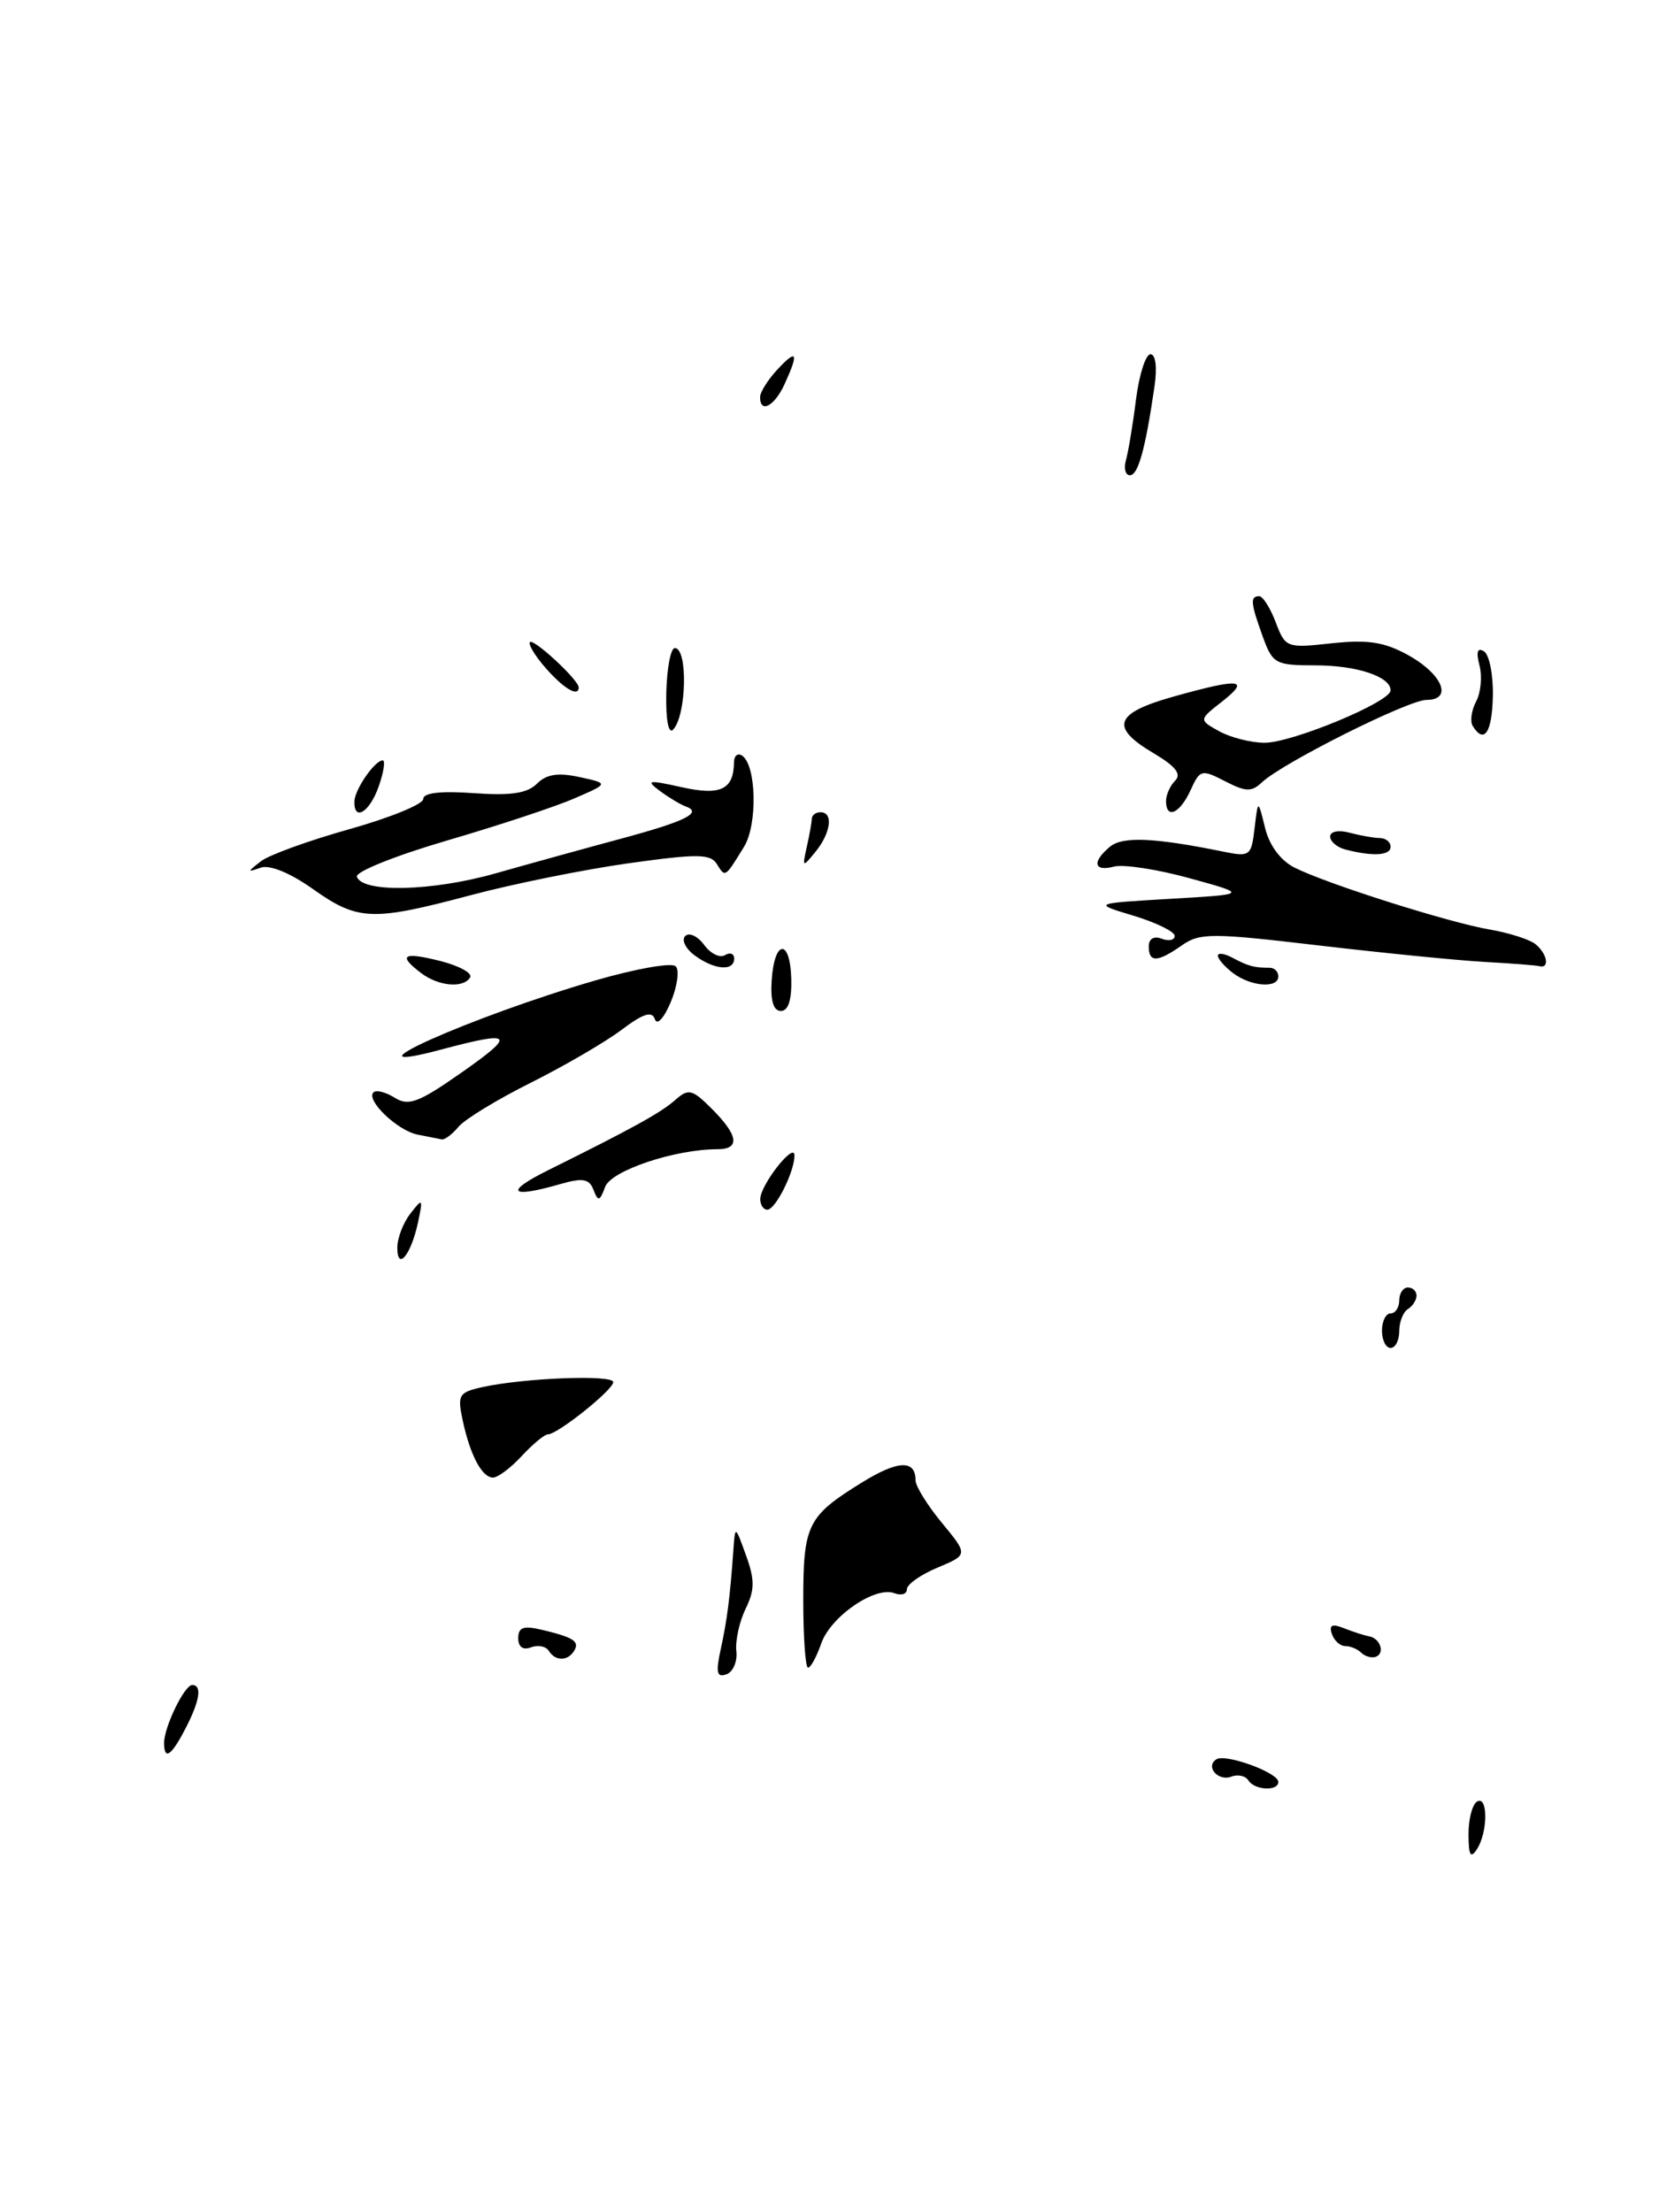 <?xml version="1.0" encoding="UTF-8" standalone="no"?>
<!DOCTYPE svg PUBLIC "-//W3C//DTD SVG 1.1//EN" "http://www.w3.org/Graphics/SVG/1.1/DTD/svg11.dtd" >
<svg xmlns="http://www.w3.org/2000/svg" xmlns:xlink="http://www.w3.org/1999/xlink" version="1.1" viewBox="0 0 193 256">
 <g >
 <path fill="currentColor"
d=" M 60.41 168.50 C 61.69 167.12 63.05 166.00 63.43 166.00 C 64.55 166.00 71.00 160.85 71.00 159.95 C 71.00 159.07 60.72 159.46 55.86 160.53 C 53.12 161.13 52.94 161.44 53.56 164.34 C 54.43 168.41 55.80 171.00 57.08 171.00 C 57.64 171.00 59.14 169.88 60.41 168.50 Z  M 170.02 212.31 C 170.01 210.55 170.45 208.84 171.00 208.50 C 172.28 207.71 172.28 212.02 171.00 214.00 C 170.26 215.14 170.03 214.74 170.02 212.31 Z  M 144.53 206.04 C 144.20 205.52 143.32 205.32 142.57 205.61 C 141.02 206.20 139.50 204.43 140.84 203.60 C 141.92 202.93 148.00 205.15 148.00 206.22 C 148.00 207.33 145.24 207.19 144.53 206.04 Z  M 19.00 201.70 C 19.00 199.86 21.35 195.02 22.25 195.01 C 23.42 195.00 23.14 196.83 21.47 200.05 C 19.83 203.22 19.00 203.78 19.00 201.70 Z  M 83.44 190.88 C 84.19 187.46 84.51 184.92 84.90 179.50 C 85.11 176.50 85.11 176.50 86.37 180.00 C 87.40 182.84 87.39 184.00 86.32 186.20 C 85.60 187.68 85.12 189.88 85.25 191.09 C 85.39 192.29 84.87 193.50 84.10 193.77 C 82.99 194.17 82.85 193.57 83.44 190.88 Z  M 93.00 185.19 C 93.00 176.44 93.49 175.46 99.79 171.57 C 103.98 168.98 106.00 168.91 106.00 171.33 C 106.00 172.00 107.37 174.21 109.05 176.24 C 112.09 179.93 112.09 179.93 108.55 181.42 C 106.60 182.23 105.00 183.36 105.00 183.92 C 105.00 184.48 104.35 184.69 103.55 184.38 C 101.33 183.53 96.17 187.07 95.08 190.20 C 94.54 191.74 93.86 193.00 93.55 193.00 C 93.25 193.00 93.00 189.49 93.00 185.19 Z  M 63.53 191.04 C 63.20 190.52 62.28 190.34 61.47 190.65 C 60.55 191.00 60.00 190.61 60.00 189.59 C 60.00 188.32 60.61 188.11 62.75 188.62 C 66.44 189.50 67.14 189.97 66.46 191.07 C 65.71 192.27 64.28 192.26 63.53 191.04 Z  M 157.60 191.27 C 157.18 190.85 156.35 190.50 155.75 190.50 C 155.15 190.50 154.46 189.87 154.20 189.09 C 153.85 188.06 154.23 187.88 155.61 188.44 C 156.65 188.85 157.95 189.27 158.50 189.37 C 159.82 189.60 160.39 191.37 159.26 191.75 C 158.77 191.91 158.03 191.69 157.60 191.27 Z  M 160.00 154.00 C 160.00 152.90 160.45 152.00 161.00 152.00 C 161.55 152.00 162.00 151.32 162.00 150.50 C 162.00 149.68 162.45 149.00 163.00 149.00 C 163.55 149.00 164.00 149.42 164.00 149.94 C 164.00 150.46 163.55 151.16 163.00 151.50 C 162.45 151.84 162.00 152.99 162.00 154.06 C 162.00 155.13 161.55 156.00 161.00 156.00 C 160.45 156.00 160.00 155.10 160.00 154.00 Z  M 46.00 144.39 C 46.00 143.29 46.68 141.51 47.52 140.44 C 48.94 138.61 48.99 138.67 48.39 141.50 C 47.58 145.24 46.00 147.16 46.00 144.39 Z  M 88.02 138.75 C 88.05 137.11 91.95 132.14 91.98 133.70 C 92.01 135.54 89.79 140.00 88.84 140.00 C 88.38 140.00 88.01 139.44 88.02 138.75 Z  M 68.72 137.72 C 68.22 136.41 67.49 136.28 64.81 137.05 C 58.98 138.73 58.36 137.95 63.50 135.41 C 73.32 130.54 76.52 128.77 78.19 127.29 C 79.72 125.94 80.14 126.05 82.44 128.35 C 85.49 131.40 85.71 133.00 83.08 133.00 C 78.13 133.00 70.76 135.47 70.06 137.36 C 69.44 139.04 69.25 139.09 68.72 137.72 Z  M 48.35 131.31 C 46.02 130.85 42.33 127.33 43.24 126.42 C 43.55 126.11 44.66 126.39 45.70 127.04 C 47.30 128.05 48.48 127.60 53.46 124.11 C 59.80 119.67 59.43 119.24 51.10 121.46 C 38.56 124.80 54.43 117.68 68.95 113.46 C 73.60 112.11 77.77 111.37 78.23 111.83 C 78.68 112.28 78.42 114.14 77.66 115.97 C 76.86 117.86 76.07 118.71 75.82 117.95 C 75.49 116.97 74.47 117.29 71.94 119.20 C 70.05 120.62 65.32 123.37 61.44 125.31 C 57.56 127.25 53.79 129.54 53.07 130.42 C 52.35 131.29 51.47 131.94 51.13 131.86 C 50.78 131.79 49.53 131.54 48.35 131.31 Z  M 89.34 113.49 C 89.64 108.74 91.47 108.55 91.61 113.25 C 91.68 115.71 91.27 117.00 90.41 117.00 C 89.55 117.00 89.19 115.82 89.34 113.49 Z  M 48.75 112.61 C 46.01 110.53 46.66 110.13 50.99 111.22 C 53.18 111.78 54.73 112.63 54.43 113.12 C 53.64 114.40 50.77 114.14 48.75 112.61 Z  M 142.75 112.61 C 141.79 111.88 141.00 110.98 141.00 110.60 C 141.00 110.23 141.79 110.35 142.75 110.87 C 144.53 111.82 145.21 112.00 147.00 112.00 C 147.55 112.00 148.00 112.45 148.00 113.00 C 148.00 114.42 144.82 114.18 142.75 112.61 Z  M 80.44 110.58 C 79.38 109.80 78.88 108.79 79.33 108.33 C 79.79 107.88 80.77 108.33 81.52 109.35 C 82.26 110.37 83.35 110.90 83.93 110.54 C 84.52 110.18 85.00 110.36 85.00 110.94 C 85.00 112.43 82.73 112.26 80.44 110.58 Z  M 172.00 111.33 C 168.97 111.17 160.33 110.31 152.80 109.43 C 140.27 107.95 138.91 107.95 136.83 109.41 C 134.00 111.39 133.00 111.42 133.00 109.53 C 133.00 108.64 133.59 108.29 134.50 108.64 C 135.32 108.95 136.00 108.81 136.00 108.31 C 136.00 107.82 133.86 106.77 131.25 105.98 C 126.50 104.55 126.50 104.55 135.50 104.02 C 144.50 103.50 144.50 103.50 137.74 101.64 C 134.02 100.61 130.08 100.01 128.99 100.29 C 126.63 100.91 126.39 99.75 128.51 97.99 C 129.98 96.77 133.68 96.94 141.68 98.57 C 144.70 99.19 144.88 99.05 145.25 95.86 C 145.65 92.50 145.65 92.50 146.46 95.79 C 146.96 97.85 148.25 99.58 149.88 100.41 C 153.61 102.29 167.77 106.78 172.50 107.58 C 174.70 107.96 177.06 108.71 177.75 109.25 C 179.11 110.33 179.46 112.11 178.25 111.82 C 177.84 111.71 175.03 111.50 172.00 111.33 Z  M 36.20 102.87 C 33.61 101.03 31.23 100.06 30.20 100.41 C 28.60 100.97 28.60 100.93 30.20 99.68 C 31.13 98.95 35.75 97.28 40.45 95.96 C 45.15 94.64 49.00 93.07 49.00 92.47 C 49.00 91.75 51.02 91.52 54.82 91.79 C 59.12 92.10 61.04 91.82 62.16 90.70 C 63.26 89.60 64.60 89.39 67.09 89.93 C 70.50 90.67 70.50 90.67 66.50 92.40 C 64.30 93.36 57.66 95.55 51.74 97.28 C 45.82 99.01 41.13 100.89 41.32 101.46 C 41.93 103.34 50.01 103.16 57.32 101.09 C 61.27 99.97 67.82 98.16 71.87 97.07 C 79.37 95.05 81.39 94.05 79.39 93.33 C 78.78 93.11 77.43 92.30 76.39 91.53 C 74.73 90.29 75.03 90.24 78.91 91.10 C 83.44 92.11 84.95 91.38 84.98 88.19 C 84.99 87.47 85.40 87.13 85.89 87.43 C 87.57 88.47 87.74 95.41 86.14 98.00 C 83.93 101.60 83.97 101.57 83.01 100.02 C 82.26 98.80 80.79 98.79 72.82 99.90 C 67.69 100.62 59.45 102.28 54.50 103.60 C 43.07 106.64 41.44 106.58 36.20 102.87 Z  M 93.41 98.00 C 93.72 96.62 93.98 95.16 93.99 94.75 C 93.99 94.34 94.45 94.00 95.00 94.00 C 96.50 94.00 96.20 96.37 94.43 98.56 C 92.91 100.43 92.87 100.41 93.41 98.00 Z  M 155.75 98.31 C 154.79 98.06 154.00 97.38 154.00 96.81 C 154.00 96.22 154.97 96.03 156.25 96.37 C 157.49 96.70 159.06 96.98 159.75 96.99 C 160.44 96.99 161.00 97.45 161.00 98.00 C 161.00 99.02 158.92 99.14 155.75 98.31 Z  M 41.03 92.75 C 41.07 91.36 43.39 88.00 44.31 88.00 C 44.63 88.00 44.43 89.35 43.85 91.00 C 42.81 93.99 40.97 95.13 41.03 92.75 Z  M 135.00 92.70 C 135.00 91.98 135.48 90.92 136.06 90.34 C 136.82 89.58 136.08 88.66 133.56 87.17 C 128.46 84.16 129.02 82.54 135.82 80.63 C 143.56 78.46 144.81 78.57 141.53 81.16 C 138.78 83.31 138.78 83.31 141.14 84.62 C 142.44 85.34 144.79 85.95 146.37 85.96 C 149.51 86.00 161.00 81.24 161.00 79.90 C 161.00 78.30 157.08 77.00 152.27 77.00 C 147.66 77.00 147.34 76.82 146.20 73.68 C 144.79 69.79 144.72 69.00 145.78 69.00 C 146.21 69.00 147.07 70.36 147.70 72.02 C 148.82 74.97 148.95 75.02 154.17 74.45 C 158.34 74.00 160.26 74.29 163.00 75.80 C 167.01 78.01 168.25 81.00 165.16 81.00 C 163.04 81.00 148.45 88.31 146.09 90.55 C 144.91 91.67 144.22 91.65 141.83 90.41 C 139.11 89.01 138.93 89.05 137.83 91.47 C 136.60 94.16 135.00 94.86 135.00 92.70 Z  M 77.14 80.19 C 77.21 77.33 77.65 75.00 78.13 75.00 C 79.66 75.00 79.49 82.81 77.93 84.44 C 77.39 85.00 77.07 83.28 77.14 80.19 Z  M 170.51 84.02 C 170.18 83.48 170.36 82.20 170.90 81.18 C 171.45 80.16 171.62 78.28 171.29 77.01 C 170.88 75.43 171.05 74.91 171.81 75.38 C 172.42 75.76 172.89 78.08 172.84 80.54 C 172.75 84.78 171.83 86.16 170.51 84.02 Z  M 63.21 77.35 C 61.95 75.92 61.12 74.55 61.36 74.31 C 61.79 73.87 67.00 78.70 67.00 79.55 C 67.00 80.71 65.29 79.72 63.21 77.35 Z  M 130.36 53.25 C 130.63 52.29 131.16 49.14 131.52 46.25 C 131.89 43.36 132.64 41.00 133.20 41.00 C 133.80 41.00 133.99 42.53 133.66 44.75 C 132.61 51.97 131.77 55.00 130.82 55.00 C 130.29 55.00 130.09 54.21 130.36 53.25 Z  M 88.00 45.96 C 88.00 45.39 88.90 43.95 90.00 42.77 C 92.28 40.32 92.51 40.79 90.84 44.45 C 89.67 47.01 88.00 47.90 88.00 45.96 Z "/>
</g>
</svg>